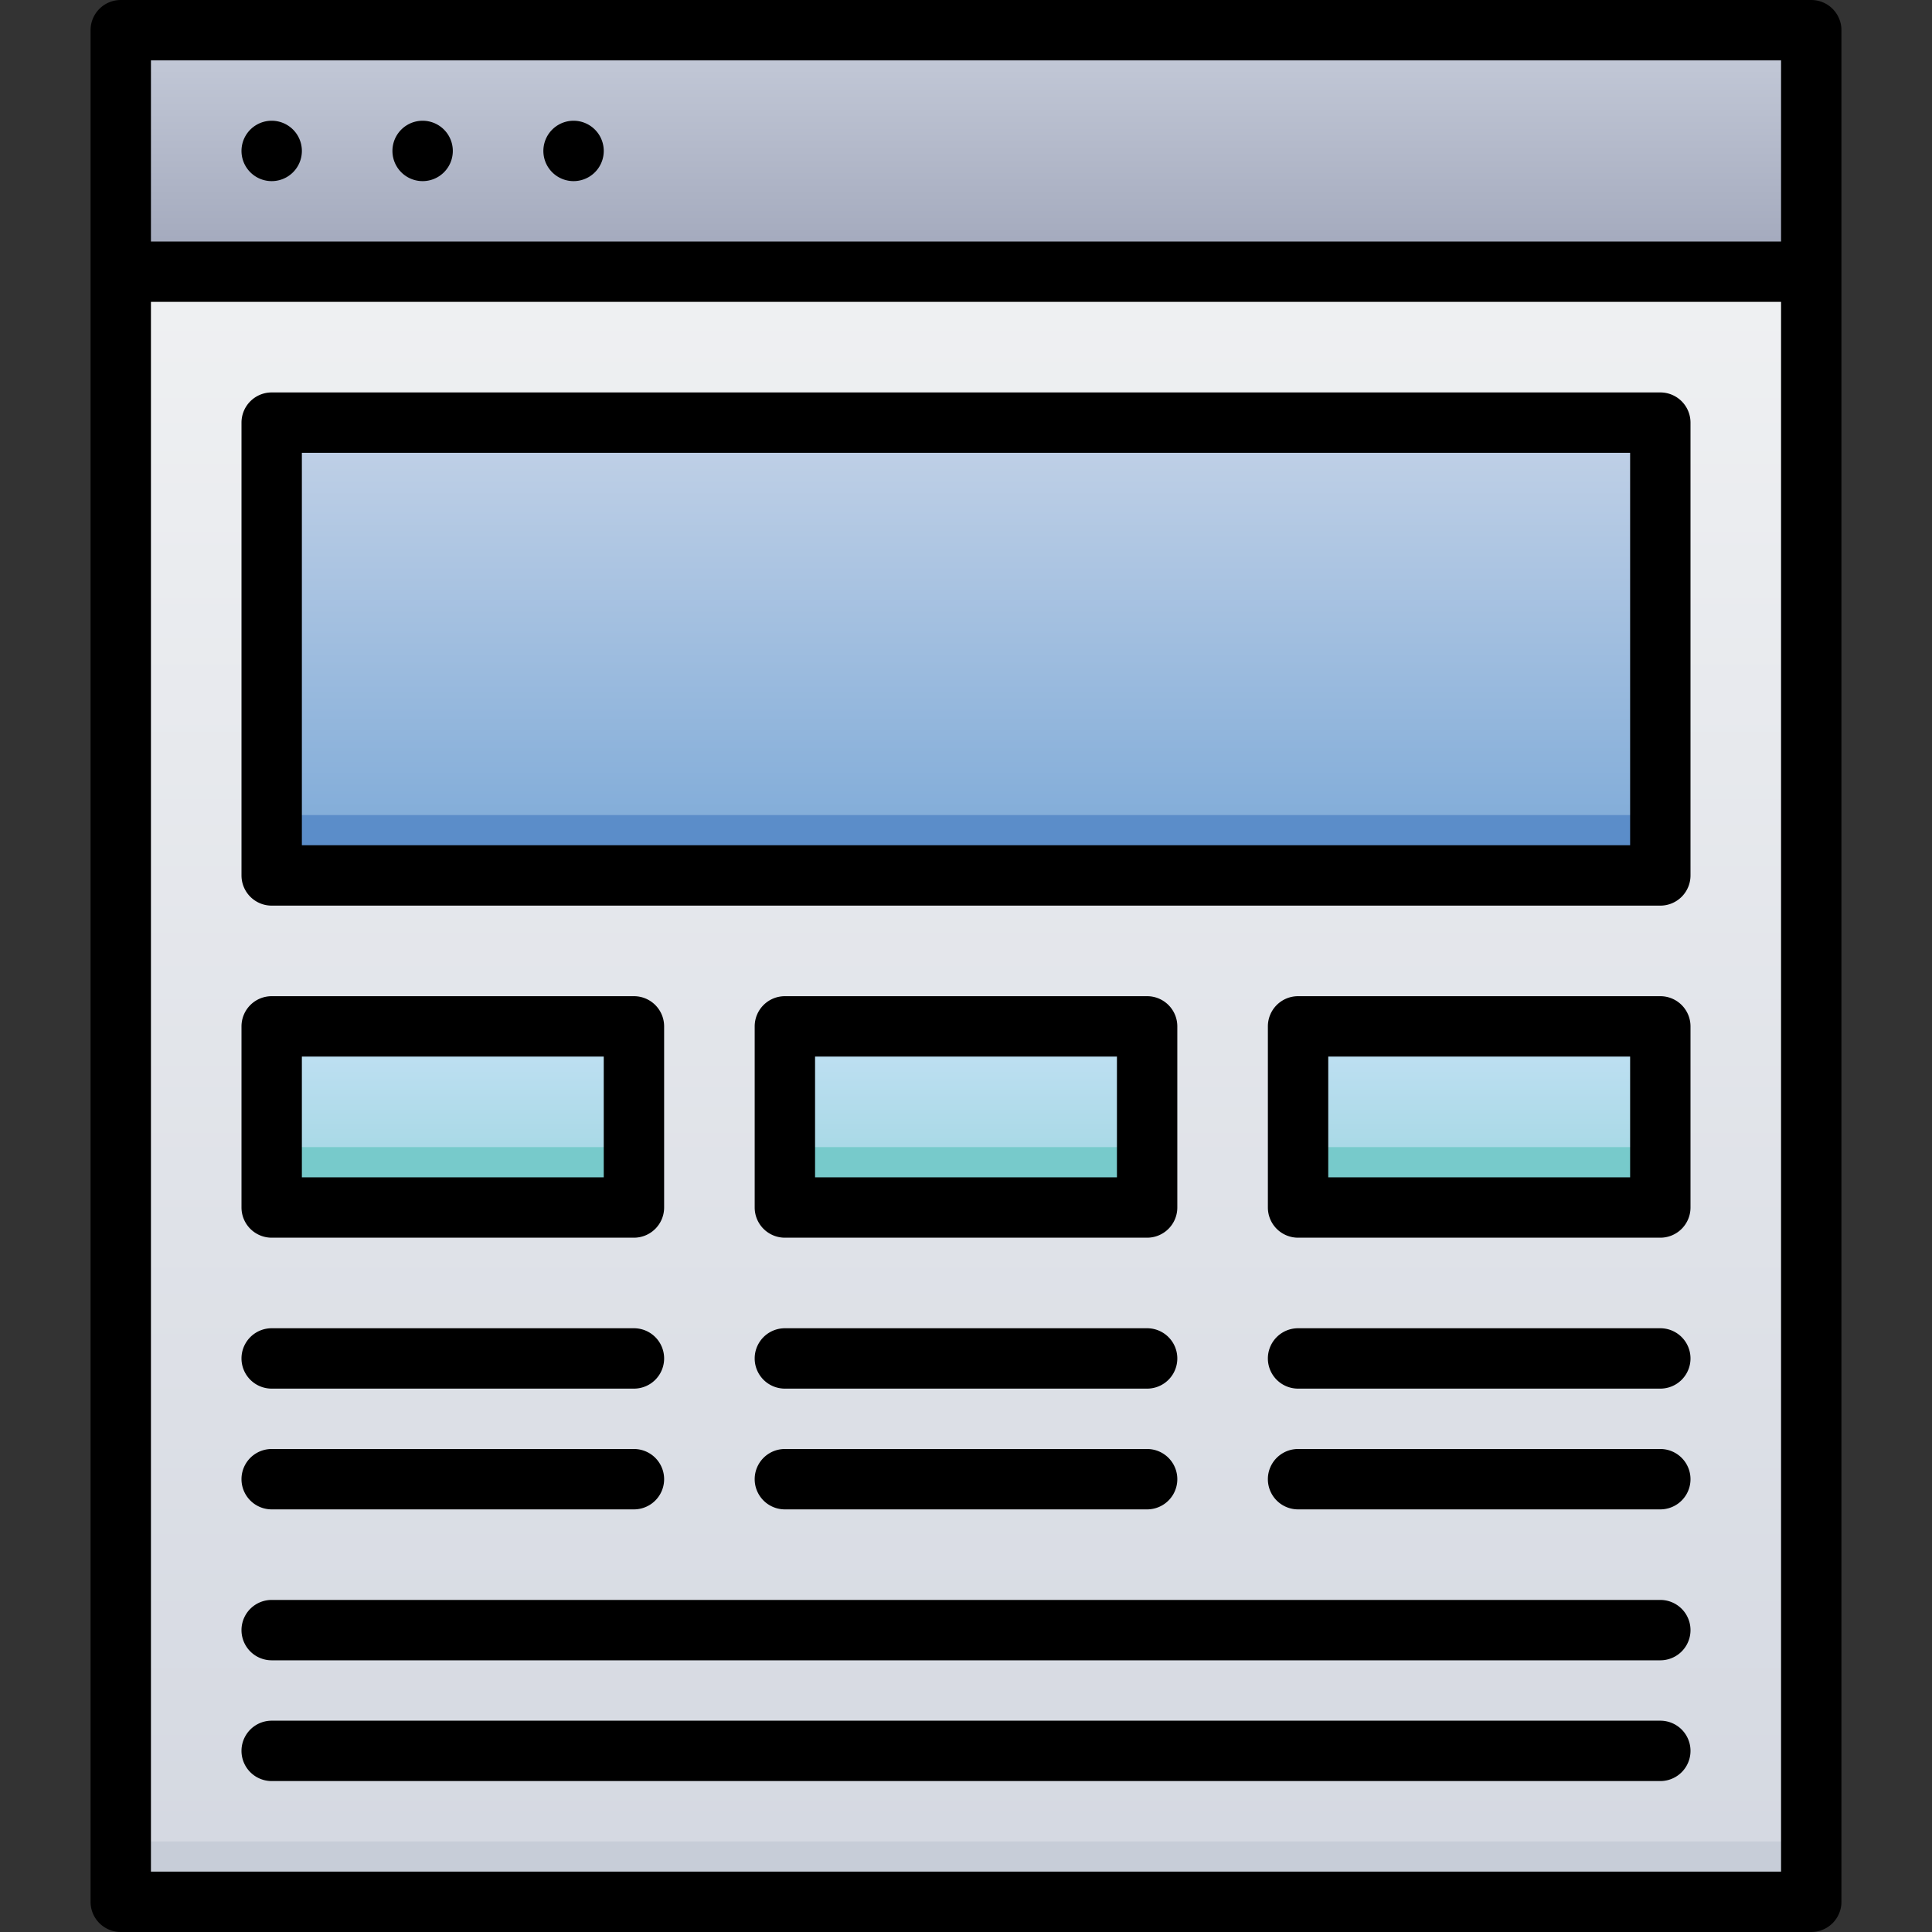 <svg xmlns="http://www.w3.org/2000/svg" xmlns:xlink="http://www.w3.org/1999/xlink" viewBox="0 0 64 64"><rect x="0" y="0" width="64" height="64" fill="#333333" stroke="none"/><defs><style>.cls-1{fill:url(#linear-gradient);}.cls-2{fill:#c7cdd8;}.cls-3{fill:url(#linear-gradient-2);}.cls-4{fill:url(#linear-gradient-3);}.cls-5{fill:#5b8dc9;}.cls-6{fill:url(#linear-gradient-4);}.cls-7{fill:url(#linear-gradient-5);}.cls-8{fill:url(#linear-gradient-6);}.cls-9{fill:#77cacb;}</style><linearGradient id="linear-gradient" x1="32" y1="63" x2="32" y2="1" gradientUnits="userSpaceOnUse"><stop offset="0" stop-color="#d4d8e1"/><stop offset="1" stop-color="#f3f4f5"/></linearGradient><linearGradient id="linear-gradient-2" x1="32" y1="9" x2="32" y2="1" gradientUnits="userSpaceOnUse"><stop offset="0" stop-color="#a0a6ba"/><stop offset="1" stop-color="#c6ccda"/></linearGradient><linearGradient id="linear-gradient-3" x1="32" y1="29" x2="32" y2="14" gradientUnits="userSpaceOnUse"><stop offset="0" stop-color="#7aa8d7"/><stop offset="1" stop-color="#c3d2e7"/></linearGradient><linearGradient id="linear-gradient-4" x1="15" y1="40" x2="15" y2="34" gradientUnits="userSpaceOnUse"><stop offset="0" stop-color="#9dd5df"/><stop offset="1" stop-color="#c3e1f5"/></linearGradient><linearGradient id="linear-gradient-5" x1="32" x2="32" xlink:href="#linear-gradient-4"/><linearGradient id="linear-gradient-6" x1="49" x2="49" xlink:href="#linear-gradient-4"/></defs><title>Website</title><g id="Website"><path class="cls-1" d="M60,63V1H4V63Z"/><path class="cls-2" d="M60,63V61H4v2Z"/><rect class="cls-3" x="4" y="1" width="56" height="8"/><rect class="cls-4" x="9" y="14" width="46" height="15"/><rect class="cls-5" x="9" y="27" width="46" height="2"/><rect class="cls-6" x="9" y="34" width="12" height="6"/><rect class="cls-7" x="26" y="34" width="12" height="6"/><rect class="cls-8" x="43" y="34" width="12" height="6"/><rect class="cls-9" x="9" y="38" width="12" height="2"/><rect class="cls-9" x="26" y="38" width="12" height="2"/><rect class="cls-9" x="43" y="38" width="12" height="2"/><path d="M60,0H4A1,1,0,0,0,3,1V63a1,1,0,0,0,1,1H60a1,1,0,0,0,1-1V1A1,1,0,0,0,60,0ZM5,2H59V8H5ZM5,62V10H59V62Z"/><path d="M8,5a1,1,0,0,0,2,0A1,1,0,0,0,8,5Z"/><path d="M13,5a1,1,0,0,0,2,0A1,1,0,0,0,13,5Z"/><path d="M18,5a1,1,0,0,0,2,0A1,1,0,0,0,18,5Z"/><path d="M55,13H9a1,1,0,0,0-1,1V29a1,1,0,0,0,1,1H55a1,1,0,0,0,1-1V14A1,1,0,0,0,55,13ZM54,28H10V15H54Z"/><path d="M9,46H21a1,1,0,0,0,0-2H9A1,1,0,0,0,9,46Z"/><path d="M9,50H21a1,1,0,0,0,0-2H9A1,1,0,0,0,9,50Z"/><path d="M26,46H38a1,1,0,0,0,0-2H26A1,1,0,0,0,26,46Z"/><path d="M26,50H38a1,1,0,0,0,0-2H26A1,1,0,0,0,26,50Z"/><path d="M55,44H43a1,1,0,0,0,0,2H55A1,1,0,0,0,55,44Z"/><path d="M55,48H43a1,1,0,0,0,0,2H55A1,1,0,0,0,55,48Z"/><path d="M55,57H9a1,1,0,0,0,0,2H55A1,1,0,0,0,55,57Z"/><path d="M55,53H9a1,1,0,0,0,0,2H55A1,1,0,0,0,55,53Z"/><path d="M9,41H21a1,1,0,0,0,1-1V34a1,1,0,0,0-1-1H9a1,1,0,0,0-1,1v6A1,1,0,0,0,9,41Zm1-6H20v4H10Z"/><path d="M26,41H38a1,1,0,0,0,1-1V34a1,1,0,0,0-1-1H26a1,1,0,0,0-1,1v6A1,1,0,0,0,26,41Zm1-6H37v4H27Z"/><path d="M55,33H43a1,1,0,0,0-1,1v6a1,1,0,0,0,1,1H55a1,1,0,0,0,1-1V34A1,1,0,0,0,55,33Zm-1,6H44V35H54Z"/></g></svg>
